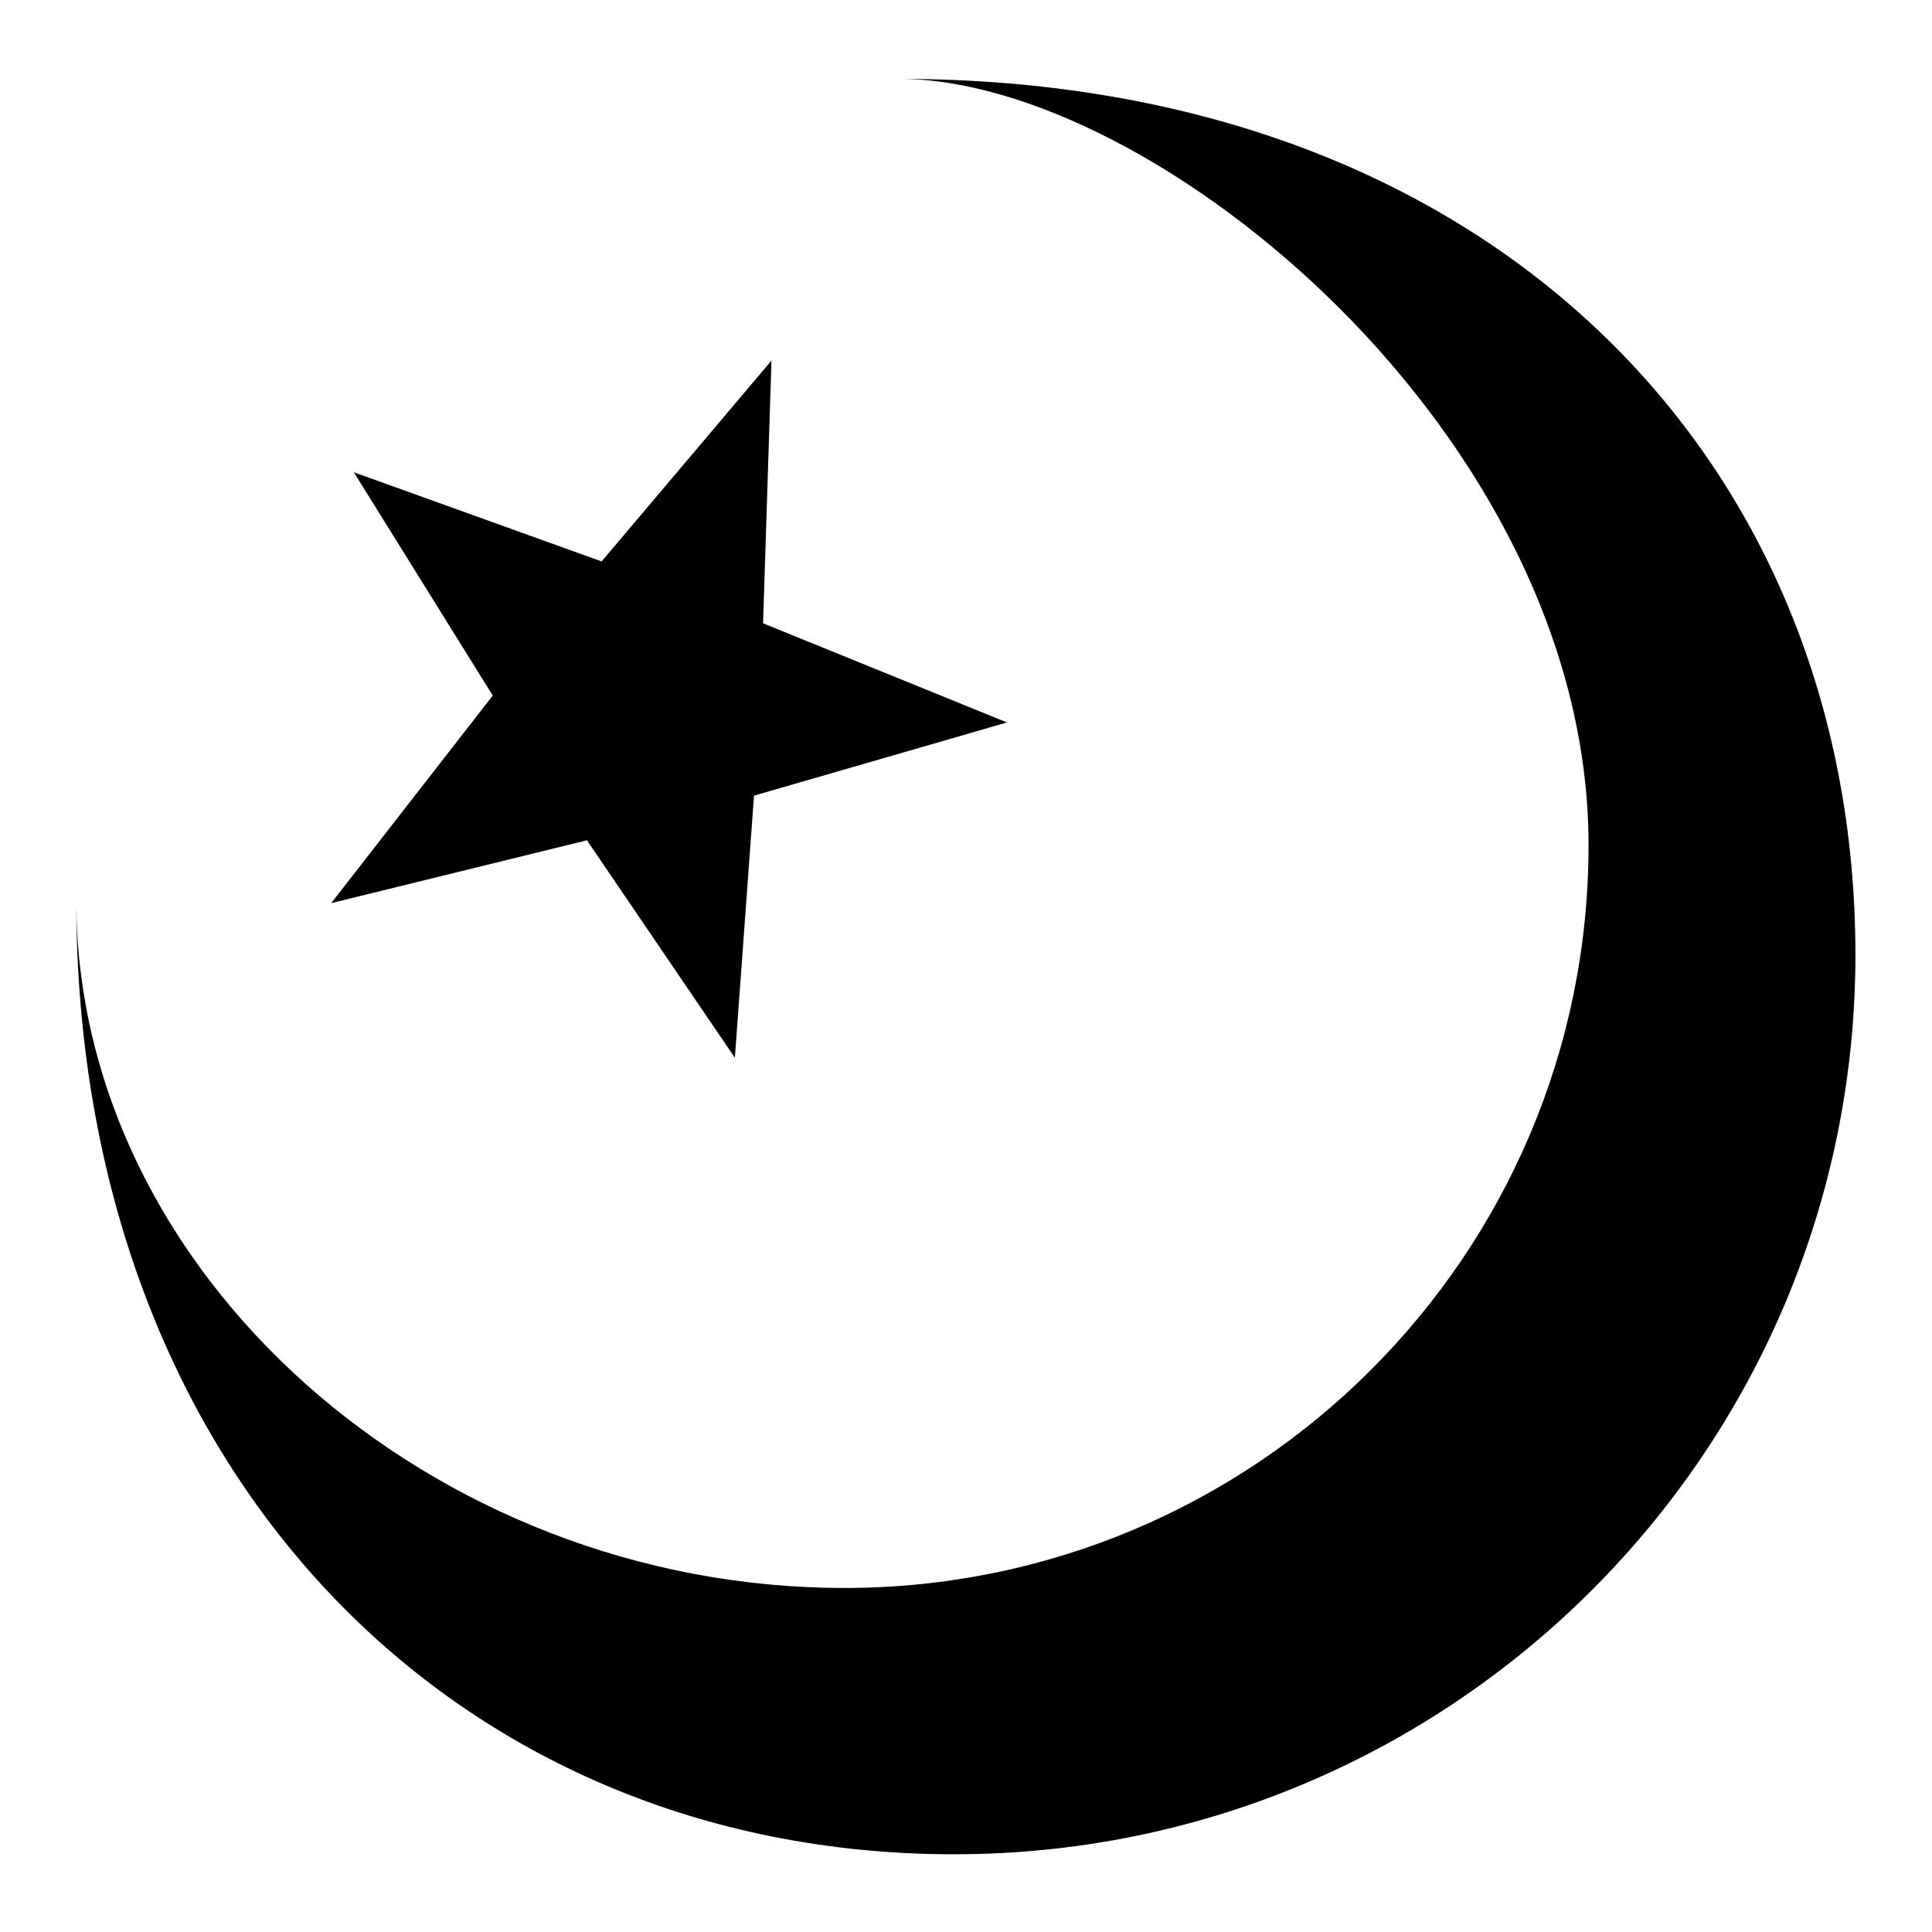 <?xml version="1.0" encoding="UTF-8" standalone="no"?>
<!-- Created with Inkscape (http://www.inkscape.org/) -->

<svg
   xmlns:dc="http://purl.org/dc/elements/1.1/"
   xmlns:cc="http://creativecommons.org/ns#"
   xmlns:rdf="http://www.w3.org/1999/02/22-rdf-syntax-ns#"
   xmlns:svg="http://www.w3.org/2000/svg"
   xmlns="http://www.w3.org/2000/svg"
   xmlns:xlink="http://www.w3.org/1999/xlink"
   xmlns:sodipodi="http://sodipodi.sourceforge.net/DTD/sodipodi-0.dtd"
   xmlns:inkscape="http://www.inkscape.org/namespaces/inkscape"
   version="1.0"
   width="500"
   height="500"
   id="svg2193"
   sodipodi:docname="islam.svg"
   inkscape:version="0.92.4 5da689c313, 2019-01-14">
  <sodipodi:namedview
     pagecolor="#ffffff"
     bordercolor="#666666"
     borderopacity="1"
     objecttolerance="10"
     gridtolerance="10"
     guidetolerance="10"
     inkscape:pageopacity="0"
     inkscape:pageshadow="2"
     inkscape:window-width="3840"
     inkscape:window-height="2050"
     id="namedview17"
     showgrid="false"
     inkscape:zoom="2.6700352"
     inkscape:cx="268.40627"
     inkscape:cy="217.83511"
     inkscape:window-x="0"
     inkscape:window-y="50"
     inkscape:window-maximized="1"
     inkscape:current-layer="g2169" />
  <defs
     id="defs2195">
    <linearGradient
       id="linearGradient2307">
      <stop
         style="stop-color:#008000;stop-opacity:1"
         offset="0"
         id="stop2309" />
      <stop
         style="stop-color:#008000;stop-opacity:0"
         offset="1"
         id="stop2311" />
    </linearGradient>
    <linearGradient
       x1="145.714"
       y1="40.934"
       x2="145.714"
       y2="763.791"
       id="linearGradient2313"
       xlink:href="#linearGradient2307"
       gradientUnits="userSpaceOnUse"
       gradientTransform="translate(64,-141.429)" />
    <linearGradient
       x1="145.714"
       y1="40.934"
       x2="145.714"
       y2="763.791"
       id="linearGradient2177"
       xlink:href="#linearGradient2307"
       gradientUnits="userSpaceOnUse"
       gradientTransform="translate(64,-141.429)" />
    <linearGradient
       x1="145.714"
       y1="40.934"
       x2="145.714"
       y2="763.791"
       id="linearGradient2183"
       xlink:href="#linearGradient2307"
       gradientUnits="userSpaceOnUse"
       gradientTransform="translate(64,-141.429)" />
  </defs>
  <g
     transform="matrix(1.139,0,0,1.038,-39.644,-23.995)"
     id="g2169">
    <g
       transform="matrix(2.695,0,0,2.951,-594.663,-308.384)"
       id="g2327"
       style="fill:#000000">
      <path
         d="m 295.526,201.703 -12.471,-18.373 -21.562,5.309 13.62,-17.538 -11.712,-18.866 20.889,7.534 14.323,-16.969 -0.71,22.195 20.565,8.379 -21.328,6.183 z"
         style="opacity:1;fill:#000000;fill-opacity:1;fill-rule:nonzero;stroke:none;stroke-width:10;stroke-linecap:butt;stroke-linejoin:bevel;stroke-miterlimit:4;stroke-dasharray:none;stroke-opacity:1"
         id="path2329"
         inkscape:connector-curvature="0" />
      <path
         d="M 240,188.375 C 240,236.83 272.048,269 314,269 c 41.952,0 76,-34.048 76,-76 0,-41.952 -30.887,-74 -80.625,-74 21.519,0 58.125,30.112 58.125,64.75 0,34.638 -28.112,62.75 -62.75,62.75 C 270.112,246.5 240,220.017 240,188.375 Z"
         style="fill:#000000;fill-opacity:1;fill-rule:nonzero;stroke:none;stroke-width:1.013;stroke-linecap:butt;stroke-linejoin:bevel;stroke-miterlimit:4;stroke-opacity:1"
         id="path2331"
         inkscape:connector-curvature="0" />
    </g>
  </g>
</svg>
